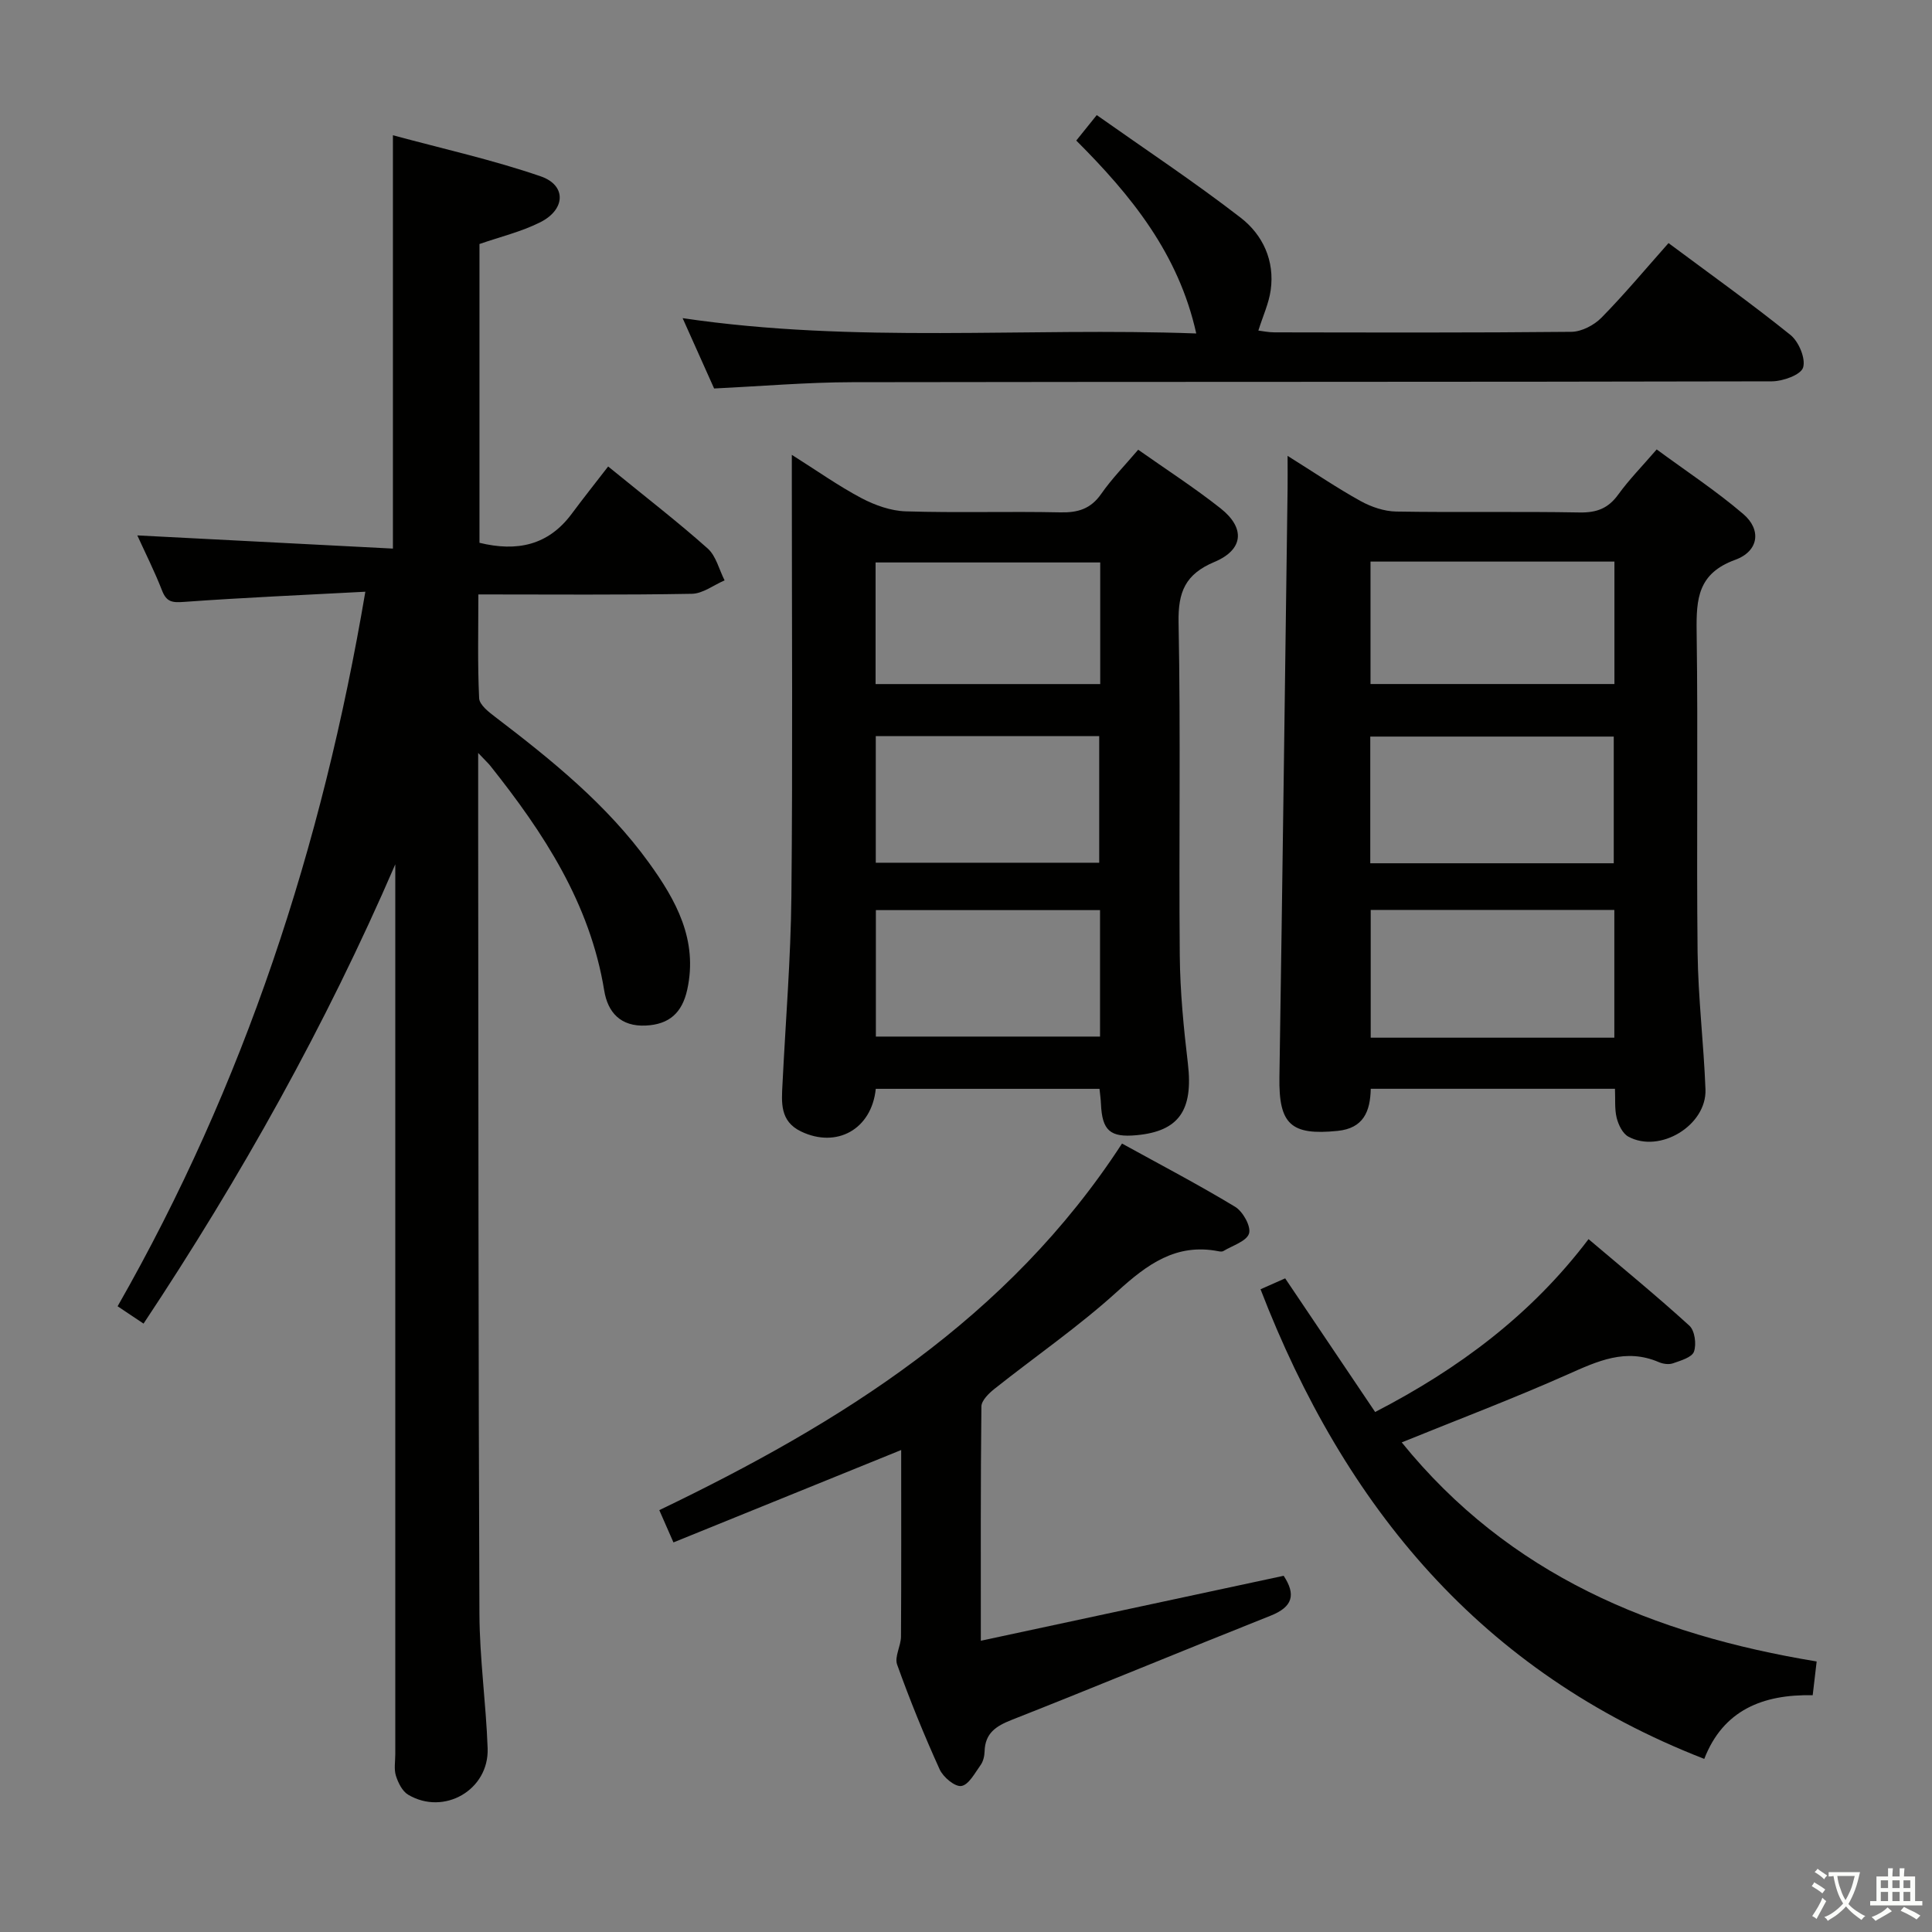 <svg enable-background="new 0 0 400 400" viewBox="0 0 400 400" xmlns="http://www.w3.org/2000/svg"><rect x="0" y="0" width="400" height="400" fill="#808080" stroke="none"/><path d="m377.9 391.2c-.2.3-.4.5-.6.8-.7-.6-1.4-1-2.2-1.5.2-.3.4-.5.5-.8.6.4 1.4.8 2.3 1.5zm-1.8 6.1c-.2-.2-.5-.4-.9-.6.4-.6.8-1.2 1.2-1.9s.7-1.3.9-1.9c.3.3.5.5.8.7-.7 1.3-1.4 2.6-2 3.7zm2.2-9c-.3.3-.5.5-.6.8-.6-.6-1.3-1.1-2-1.5.3-.3.5-.5.6-.7.6.5 1.3.9 2 1.4zm.3.2v-.9h2 4.5c-.3 1.3-.6 2.5-1 3.6s-.9 2.1-1.4 3c.4.5 1 1 1.6 1.4s1.2.8 1.9 1.1c-.3.2-.5.4-.8.8-.4-.3-1-.7-1.6-1.2s-1.2-1.1-1.6-1.6c-.5.6-1.1 1.1-1.7 1.6s-1.4.9-2.1 1.4c-.1-.3-.3-.5-.7-.8.6-.2 1.2-.5 1.9-1s1.4-1.1 2-1.8c-.5-.8-.9-1.6-1.2-2.5s-.6-2-.8-3.2c-.4.1-.7.1-1 .1zm2.5 2.7c.3 1 .7 1.7 1 2.2.3-.5.6-1.1 1-2s.6-1.9.9-3h-3.2-.4c.1.9.3 1.8.7 2.8z" fill="#fbfcfa"/><path d="m396.5 388.5v1.5 3.6h1.5v.9c-.4 0-1 0-1.7 0h-7.9c-.5 0-.9 0-1.2 0v-.9h1.3v-3.5c0-.7 0-1.2 0-1.6h2.4c0-.8 0-1.4 0-1.7h1c0 .3-.1.8-.1 1.7h1.5c0-.8 0-1.4 0-1.7h1c0 .3-.1.9-.1 1.7zm-8.2 9.2c-.2-.3-.5-.5-.8-.8.8-.3 1.4-.6 1.9-.9s1-.7 1.4-1.1c.3.3.6.5.9.8-1.6 1-2.8 1.6-3.4 2zm2.6-6.8v-1.6h-1.5v1.6zm0 2.7v-1.9h-1.5v1.9zm2.4-2.7v-1.6h-1.5v1.6zm0 2.7v-1.9h-1.5v1.9zm.2 2 .7-.8c.4.2.9.5 1.6.8s1.3.7 1.8 1c-.3.3-.5.5-.8.8-.4-.3-1.5-1-3.3-1.8zm2-4.7v-1.6h-1.4v1.6zm0 2.7v-1.9h-1.4v1.9z" fill="#fbfcfa"/><g fill="#010100"><path d="m99 155.89v15.73c.06 54.16.03 108.33.26 162.49.04 9.29 1.37 18.57 1.7 27.87.3 8.61-9.03 13.99-16.45 9.6-1.22-.72-2.08-2.48-2.54-3.93-.43-1.37-.13-2.97-.13-4.47 0-59.66 0-119.33 0-178.99 0-1.75 0-3.49 0-5.24-14.4 33.33-31.92 64.66-52.12 95.09-1.67-1.12-3.24-2.17-5.37-3.59 26.21-45.89 42.35-95.13 51.29-147.94-12.74.68-25.17 1.21-37.58 2.11-2.42.18-3.59.01-4.51-2.36-1.55-3.98-3.48-7.8-5.12-11.41 17.79.92 35.3 1.82 52.92 2.73 0-28.93 0-56.65 0-85.58 10.35 2.81 20.67 5.09 30.6 8.51 5.37 1.85 5.16 6.88-.12 9.52-3.94 1.97-8.33 3.02-12.56 4.49v61.86c7.75 1.89 14.22.55 19.08-5.98 2.48-3.34 5.07-6.59 7.56-9.82 8.06 6.57 14.53 11.56 20.61 16.98 1.74 1.55 2.36 4.37 3.5 6.6-2.26.97-4.5 2.74-6.78 2.78-14.48.26-28.96.13-44.2.13 0 7.33-.18 14.43.16 21.5.07 1.36 1.99 2.85 3.36 3.89 11.68 8.91 23.1 18.13 31.78 30.14 5.62 7.77 10.21 16.02 7.94 26.32-1.05 4.74-3.69 7.18-8.58 7.41-5.2.25-7.86-2.72-8.6-7.23-2.94-18.07-12.55-32.68-23.61-46.58-.51-.62-1.1-1.15-2.49-2.63z"/><path d="m334.36 225.42c-17.08 0-33.66 0-50.56 0-.1 4.74-1.53 8.18-6.87 8.72-9.69.98-12.19-1.38-12.04-11.11.63-40.61 1.14-81.22 1.69-121.83.03-1.93 0-3.87 0-6.82 5.61 3.51 10.24 6.66 15.12 9.36 2.21 1.22 4.9 2.13 7.38 2.17 12.66.21 25.33-.04 37.98.19 3.52.06 5.91-.84 7.98-3.71 2.23-3.08 4.93-5.83 7.96-9.34 6.07 4.47 12.29 8.56 17.91 13.36 3.81 3.24 3.27 7.7-1.67 9.5-7.7 2.81-8.06 8.05-7.97 14.82.31 22.15-.05 44.32.2 66.47.11 9.45 1.27 18.89 1.63 28.35.28 7.44-9.46 13.34-15.98 9.77-1.19-.65-2.05-2.46-2.41-3.9-.45-1.86-.25-3.88-.35-6zm-50.66-46.69h50.41c0-8.95 0-17.63 0-26.23-17.04 0-33.58 0-50.41 0zm50.53 36.11c0-8.84 0-17.54 0-26.45-16.93 0-33.5 0-50.44 0v26.45zm-50.48-73.22h50.5c0-8.64 0-16.9 0-25.35-16.95 0-33.55 0-50.5 0z"/><path d="m181.32 225.43c-.87 8.44-8.14 12.35-15.47 8.83-4.43-2.13-4.04-6.03-3.84-9.89.64-12.95 1.71-25.89 1.84-38.84.28-28.32.09-56.64.09-84.97 0-1.81 0-3.62 0-6.39 5.23 3.3 9.65 6.44 14.41 8.96 2.79 1.47 6.09 2.65 9.2 2.74 10.65.33 21.32-.02 31.98.21 3.64.08 6.29-.71 8.46-3.82 2.17-3.12 4.88-5.88 7.66-9.15 5.77 4.07 11.63 7.85 17.07 12.15 5.13 4.07 4.76 8.54-1.28 11.08s-7.55 6.2-7.43 12.54c.45 22.98.04 45.98.25 68.97.07 7.46.8 14.94 1.68 22.35 1.13 9.63-1.82 14.01-10.63 14.83-5.48.51-7.13-.95-7.37-6.51-.04-.96-.18-1.91-.3-3.09-15.53 0-30.79 0-46.32 0zm0-73.02v26.21h46.26c0-8.93 0-17.48 0-26.21-15.56 0-30.77 0-46.26 0zm46.43 36.02c-15.76 0-30.97 0-46.41 0v26.18h46.41c0-8.83 0-17.27 0-26.18zm.04-71.98c-15.82 0-31.18 0-46.51 0v25.18h46.51c0-8.49 0-16.62 0-25.18z"/><path d="m186.58 300.21c-16.22 6.58-31.55 12.8-47.15 19.13-1.06-2.4-1.91-4.35-2.93-6.68 37.61-18.08 72.23-39.63 95.8-75.9 7.91 4.36 15.81 8.49 23.43 13.1 1.6.97 3.32 4.06 2.87 5.52-.5 1.61-3.42 2.49-5.32 3.64-.25.15-.67.1-.99.04-8.81-1.73-14.8 2.73-20.98 8.34-7.98 7.25-16.95 13.42-25.42 20.15-1.17.93-2.69 2.41-2.7 3.65-.18 15.8-.12 31.61-.12 48.5 21.27-4.56 41.93-9 62.7-13.45 2.56 3.9 1.9 6.43-2.7 8.26-17.9 7.11-35.69 14.51-53.6 21.57-3.28 1.29-5.52 2.76-5.62 6.53-.03.96-.28 2.07-.83 2.83-1.18 1.64-2.45 4.09-3.98 4.33-1.33.21-3.78-1.84-4.5-3.45-3.22-7.1-6.17-14.35-8.8-21.69-.58-1.62.79-3.85.8-5.8.08-12.78.04-25.56.04-38.62z"/><path d="m227.07 23.83c10.14 7.16 20.23 13.85 29.78 21.23 4.59 3.54 7.1 8.9 6.23 15.03-.38 2.71-1.59 5.3-2.55 8.35.91.11 2.11.37 3.31.37 20.5.03 41 .1 61.5-.11 2.11-.02 4.69-1.37 6.22-2.92 4.77-4.85 9.14-10.1 13.89-15.45 8.61 6.41 17.12 12.48 25.25 19.02 1.72 1.39 3.19 4.89 2.61 6.75-.47 1.51-4.17 2.84-6.45 2.85-63.5.15-126.99.07-190.49.18-9.28.02-18.56.82-28.52 1.3-1.89-4.21-4.02-8.99-6.52-14.56 35.83 5.3 71.05 1.87 106.34 3.17-3.66-16.51-13.43-28.53-24.84-39.94 1.24-1.54 2.33-2.89 4.24-5.27z"/><path d="m290.21 298.63c22.24 27.46 52.09 39.79 85.91 45.36-.29 2.47-.53 4.53-.82 6.99-10.32-.22-18.54 3.08-22.45 13.18-46.17-17.96-74.46-52.14-91.87-97.23 1.69-.75 3.43-1.52 5.1-2.26 6.26 9.3 12.28 18.24 18.63 27.67 17.3-8.95 32.28-20.08 44.18-35.79 7.1 6.02 14.15 11.79 20.88 17.92 1.12 1.02 1.49 3.83.95 5.37-.42 1.19-2.75 1.86-4.35 2.42-.86.3-2.07.13-2.94-.25-6.84-2.94-12.68-.2-18.86 2.55-11.22 4.99-22.72 9.35-34.36 14.07z"/></g></svg>